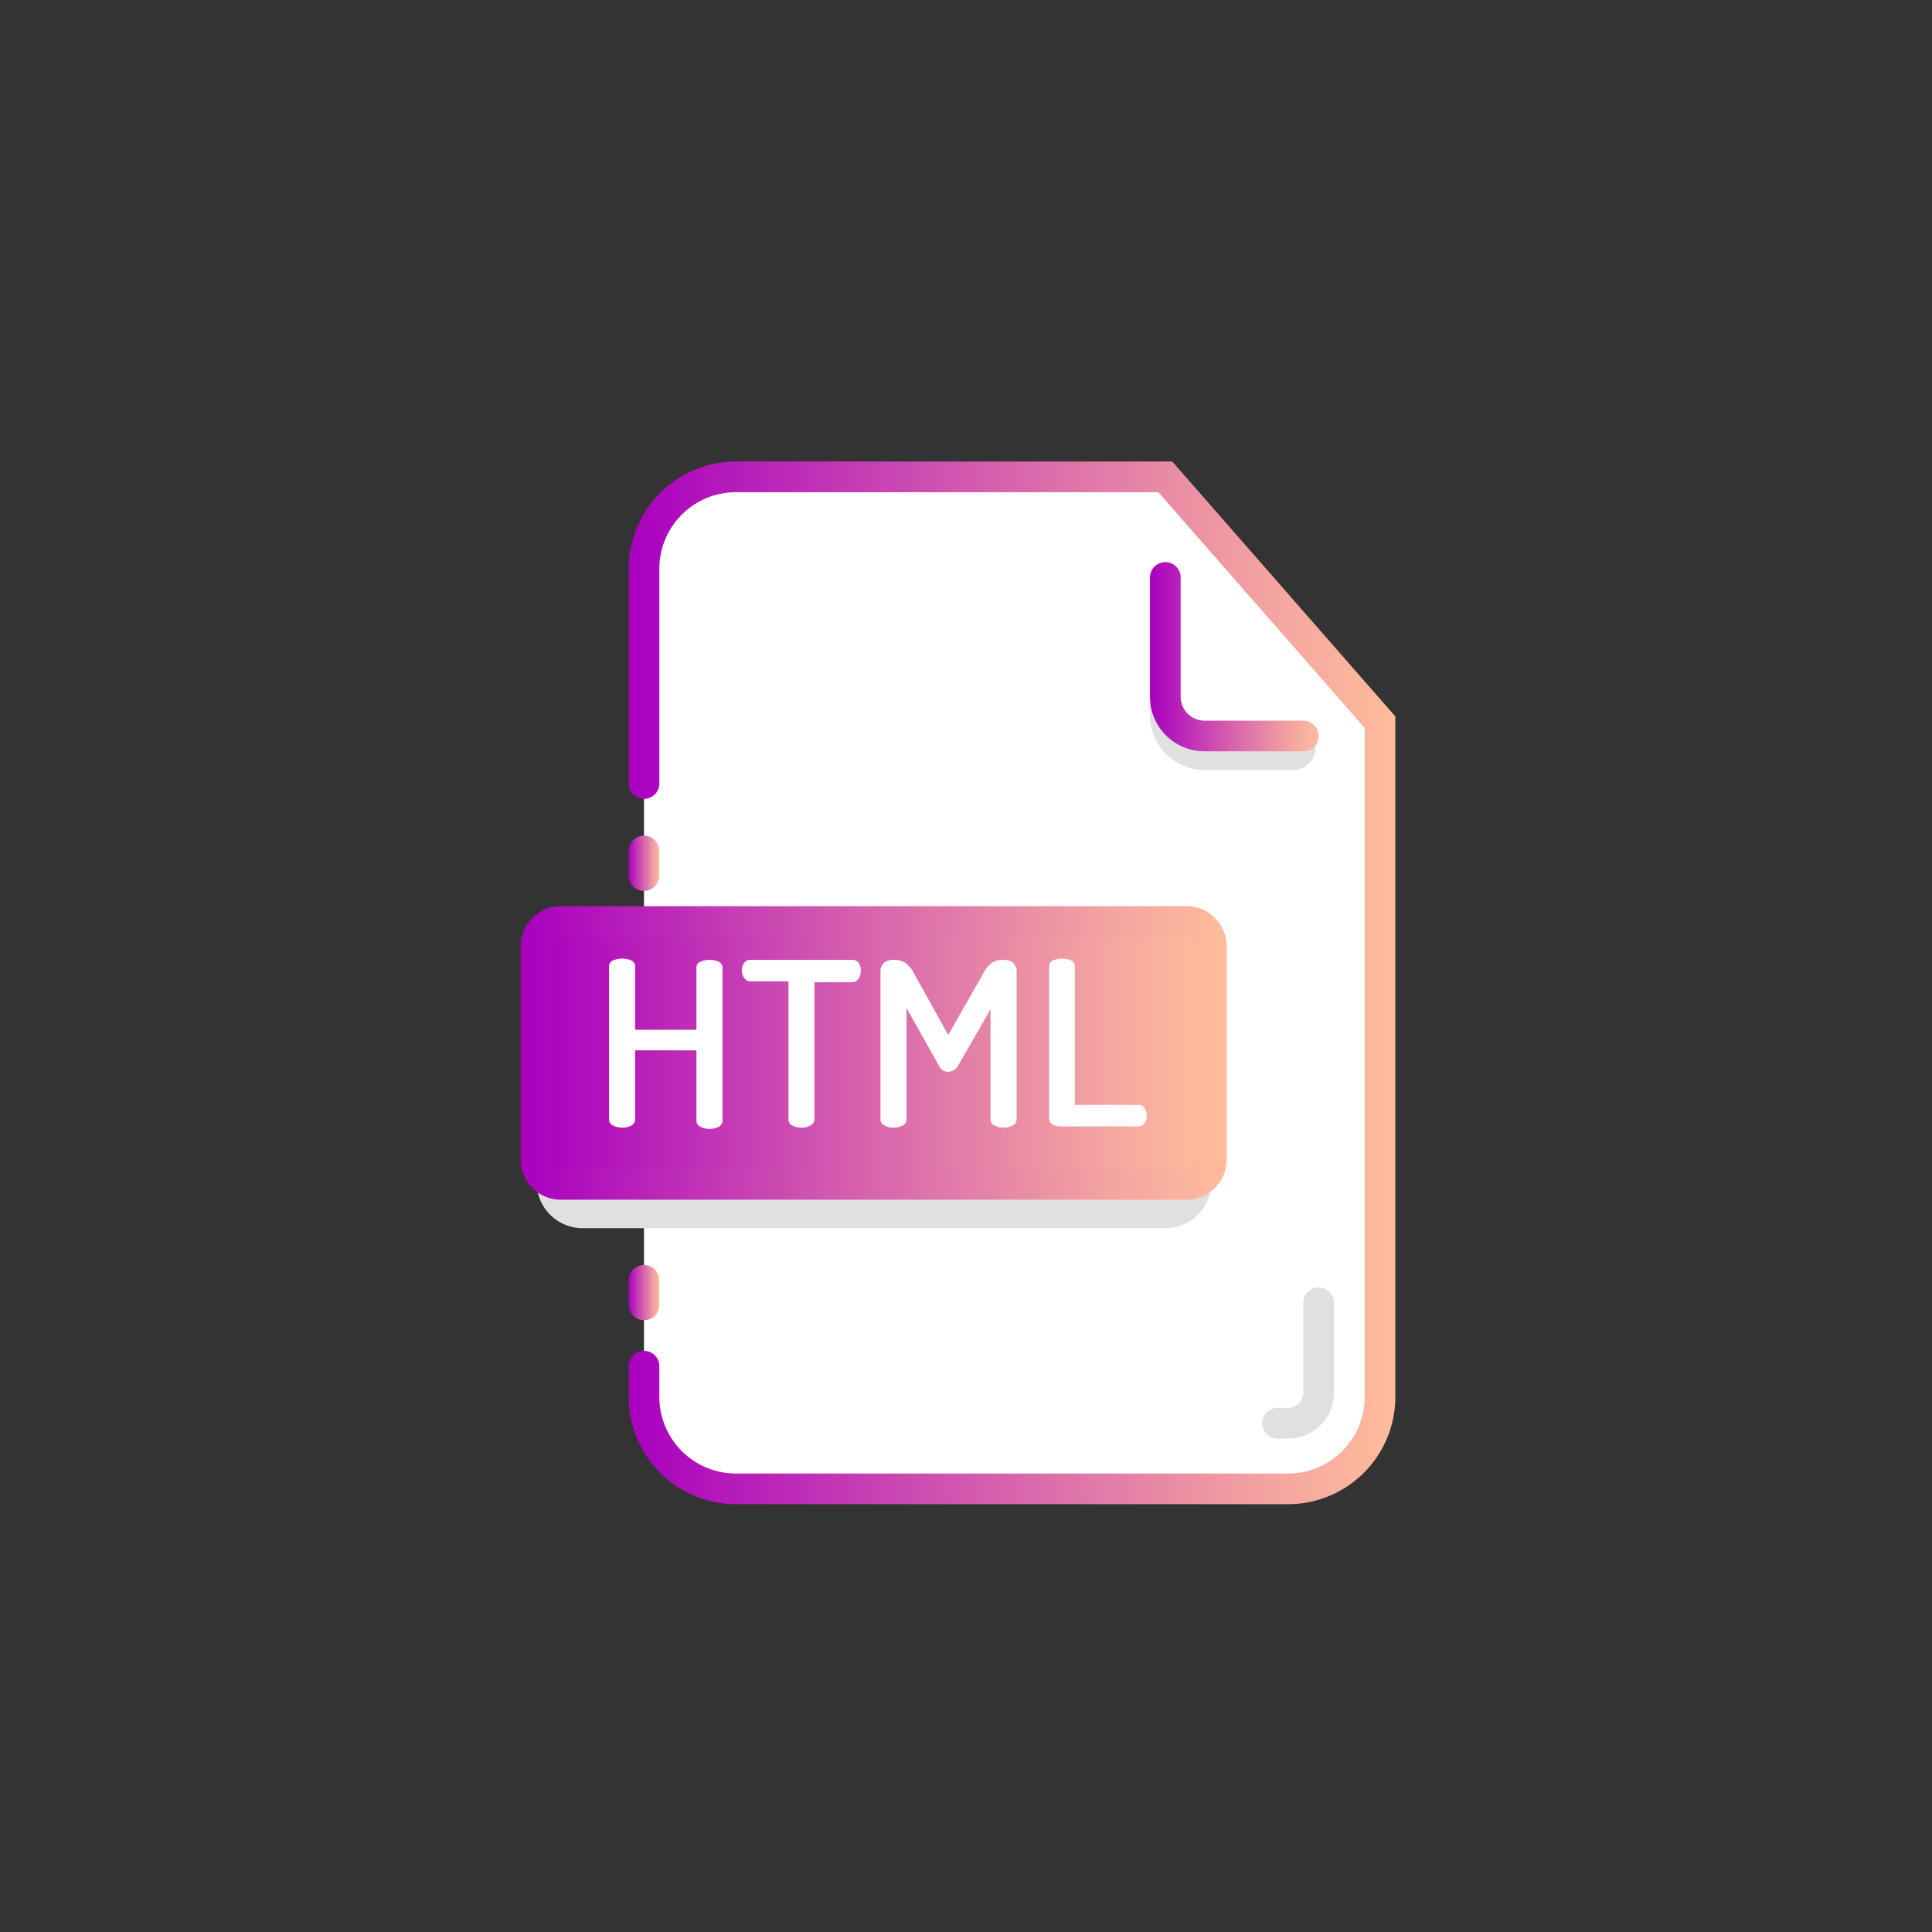 <?xml version="1.0" ?><svg data-name="Layer 1" id="Layer_1" viewBox="0 0 63 63" xmlns="http://www.w3.org/2000/svg" xmlns:xlink="http://www.w3.org/1999/xlink"><rect x="0" y="0" width="63" height="63" fill="#333333" stroke="none"/><defs><style>.cls-1,.cls-7{fill:#fff;}.cls-1,.cls-2,.cls-5,.cls-6,.cls-8{stroke-linecap:round;}.cls-1,.cls-2,.cls-3,.cls-4,.cls-5,.cls-6,.cls-8{stroke-miterlimit:10;}.cls-1,.cls-4,.cls-6{fill-rule:evenodd;}.cls-1{stroke:url(#linear-gradient);}.cls-2,.cls-3,.cls-5,.cls-6,.cls-8{fill:none;}.cls-2{stroke:url(#linear-gradient-2);}.cls-3,.cls-5{stroke:#e0e0e0;}.cls-4{fill:url(#linear-gradient-3);stroke:url(#linear-gradient-4);}.cls-6{stroke:url(#linear-gradient-5);}.cls-8{stroke:url(#linear-gradient-6);}</style><linearGradient gradientUnits="userSpaceOnUse" id="linear-gradient" x1="20.5" x2="45.5" y1="32.05" y2="32.05"><stop offset="0" stop-color="#a900bf"/><stop offset="0.48" stop-color="#d661ad"/><stop offset="0.83" stop-color="#f3a3a1"/><stop offset="1" stop-color="#ffbc9c"/></linearGradient><linearGradient id="linear-gradient-2" x2="21.5" xlink:href="#linear-gradient" y1="28.15" y2="28.15"/><linearGradient id="linear-gradient-3" x1="17.48" x2="39.5" xlink:href="#linear-gradient" y1="34.33" y2="34.33"/><linearGradient id="linear-gradient-4" x1="16.98" x2="40" xlink:href="#linear-gradient" y1="34.33" y2="34.33"/><linearGradient id="linear-gradient-5" x1="37.5" x2="43" xlink:href="#linear-gradient" y1="21.4" y2="21.4"/><linearGradient id="linear-gradient-6" x2="21.5" xlink:href="#linear-gradient" y1="42.15" y2="42.15"/></defs><title/><path class="cls-1" d="M21,25.55v-7a3,3,0,0,1,3-3H38l7,8v22a3,3,0,0,1-3,3H24a3,3,0,0,1-3-3v-1"/><line class="cls-2" x1="21" x2="21" y1="28.55" y2="27.75"/><path class="cls-3" d="M18,36.55v2a1,1,0,0,0,1,1H38a1,1,0,0,0,1-1v-1"/><path class="cls-4" d="M38.74,38.62H18.24a.81.81,0,0,1-.76-.86V30.9a.81.81,0,0,1,.76-.85h20.5a.81.81,0,0,1,.76.85v6.86A.81.81,0,0,1,38.74,38.62Z"/><path class="cls-5" d="M38,23v.31a1.28,1.28,0,0,0,1.28,1.3l2.87,0a.24.24,0,0,0,.25-.25V24"/><path class="cls-6" d="M38,18.83v3.86A1.28,1.28,0,0,0,39.28,24H42.5"/><path class="cls-7" d="M19.86,36.51v-5a.2.2,0,0,1,.13-.19.67.67,0,0,1,.3-.06.73.73,0,0,1,.3.06.21.21,0,0,1,.12.19v2.07h2V31.55a.2.2,0,0,1,.13-.19.67.67,0,0,1,.3-.06.73.73,0,0,1,.3.06.21.21,0,0,1,.12.19v5a.22.22,0,0,1-.12.19.6.6,0,0,1-.3.07.56.56,0,0,1-.3-.07.21.21,0,0,1-.13-.19V34.25h-2v2.26a.22.22,0,0,1-.12.19.6.6,0,0,1-.3.07.56.56,0,0,1-.3-.07A.21.21,0,0,1,19.86,36.51Z"/><path class="cls-7" d="M24.19,31.66a.41.41,0,0,1,.07-.25.23.23,0,0,1,.21-.11h3.32a.24.24,0,0,1,.21.1.43.43,0,0,1,.07.25.46.46,0,0,1-.08.27.24.24,0,0,1-.2.11H26.56v4.48a.23.23,0,0,1-.13.19.58.58,0,0,1-.3.07.6.6,0,0,1-.3-.07.22.22,0,0,1-.12-.19V32H24.47a.23.23,0,0,1-.2-.11A.38.38,0,0,1,24.19,31.66Z"/><path class="cls-7" d="M28.71,36.51V31.69a.38.38,0,0,1,.12-.3.49.49,0,0,1,.3-.09.71.71,0,0,1,.38.09,1,1,0,0,1,.3.36l1.11,2,1.14-2a.94.94,0,0,1,.29-.36.69.69,0,0,1,.38-.09.49.49,0,0,1,.3.09.38.38,0,0,1,.12.3v4.82a.21.21,0,0,1-.13.19.54.54,0,0,1-.29.07.56.56,0,0,1-.3-.07.21.21,0,0,1-.13-.19v-3.6l-1.07,1.86a.37.37,0,0,1-.31.18.31.31,0,0,1-.29-.18l-1.07-1.9v3.64a.21.21,0,0,1-.13.19.56.56,0,0,1-.3.07.54.54,0,0,1-.29-.07A.21.21,0,0,1,28.71,36.51Z"/><path class="cls-7" d="M34.21,36.51v-5a.21.21,0,0,1,.12-.19.78.78,0,0,1,.6,0,.21.21,0,0,1,.12.19v4.52h2.08a.21.21,0,0,1,.19.1.41.41,0,0,1,.07.25.43.43,0,0,1-.07.25.21.21,0,0,1-.19.1H34.58a.44.44,0,0,1-.26-.07A.21.21,0,0,1,34.21,36.51Z"/><line class="cls-8" x1="21" x2="21" y1="42.55" y2="41.75"/><path class="cls-5" d="M43,42.48v2.93a1,1,0,0,1-1,1l-.34,0"/></svg>